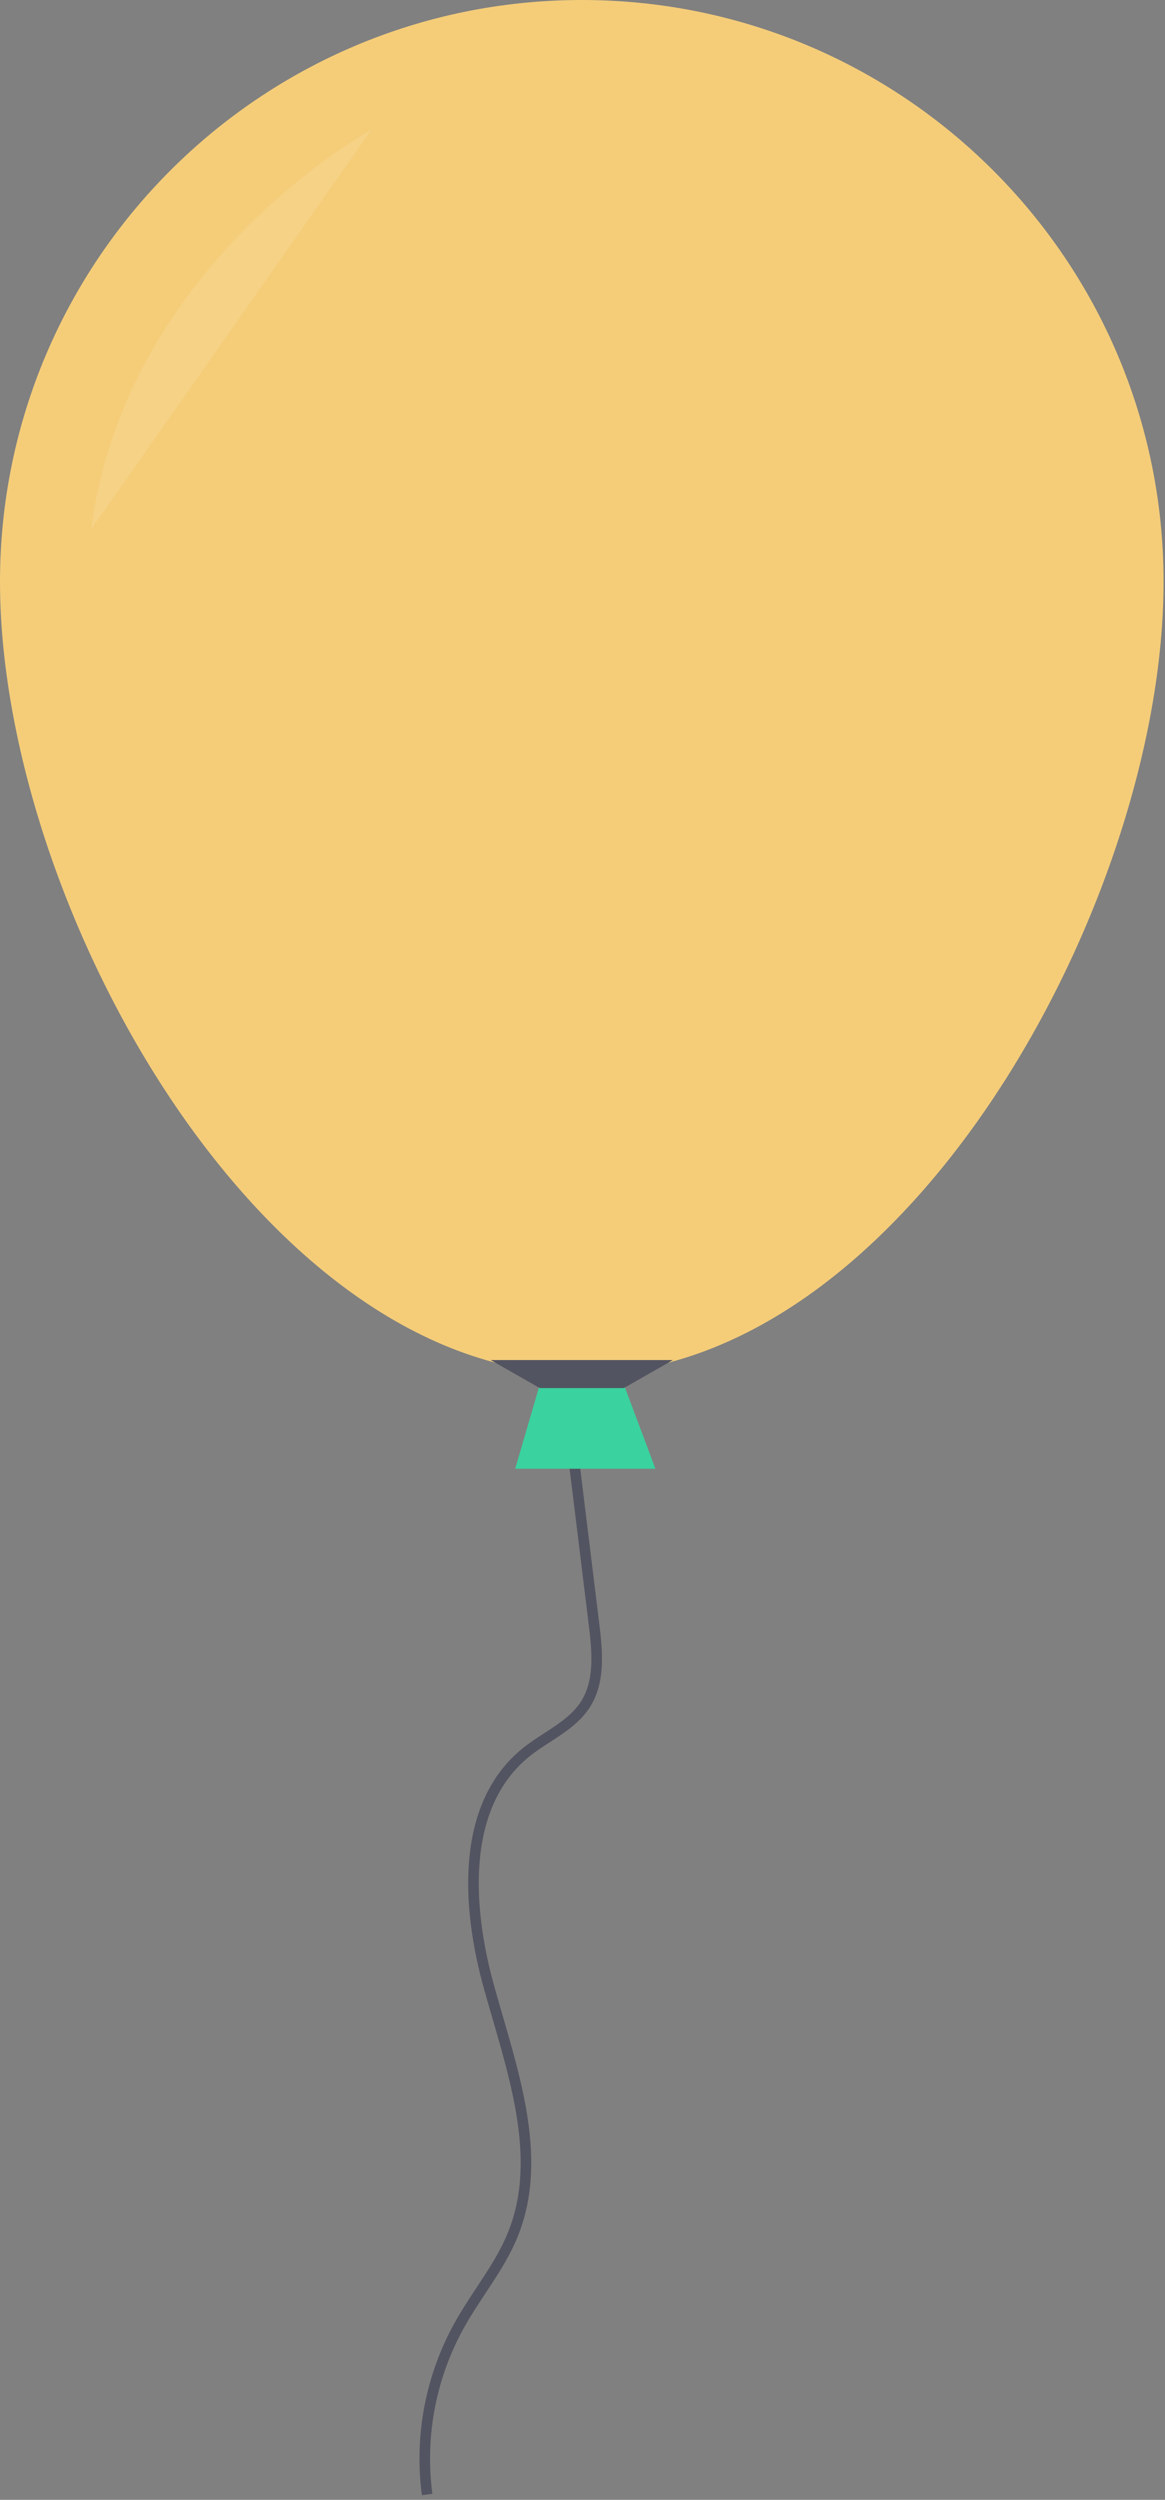 <?xml version="1.0" encoding="UTF-8"?>
<svg width="220px" height="472px" viewBox="0 0 220 472" version="1.1" xmlns="http://www.w3.org/2000/svg" xmlns:xlink="http://www.w3.org/1999/xlink">
    <rect x="0" y="0" width="220" height="472" fill="#808080" stroke="none"/>
    <title>balon6</title>
    <g id="Page-1" stroke="none" stroke-width="1" fill="none" fill-rule="evenodd">
        <g id="balon6">
            <path d="M107.48,268.425 L112.18,306.735 C112.8,311.825 113.33,317.375 110.6,321.735 C108.01,325.845 103.15,327.805 99.37,330.845 C86.96,340.845 88.09,359.955 92.37,375.295 C96.65,390.635 102.81,407.115 96.86,421.875 C94.4,427.965 90.06,433.095 86.86,438.815 C81.37,448.59 79.195,459.88 80.66,470.995" id="Path" stroke="#535461" stroke-width="2"></path>
            <polygon id="Path" fill="#3AD29F" fill-rule="nonzero" points="123.77 277.315 97.29 277.315 101.93 261.425 117.81 261.425"></polygon>
            <path d="M219.73,109.865 C219.73,170.545 170.54,259.435 109.87,259.435 C49.2,259.435 0,170.545 0,109.865 C0,49.188 49.188,0 109.865,0 C170.542,0 219.73,49.188 219.73,109.865 L219.73,109.865 Z" id="Path" fill="#F5CD79" fill-rule="nonzero"></path>
            <polygon id="Path" fill="#535461" fill-rule="nonzero" points="117.81 262.085 101.93 262.085 92.66 256.795 127.08 256.795"></polygon>
            <path d="M70.16,24.485 C70.16,24.485 23.83,49.635 17.21,99.935" id="Path" fill="#FFFFFF" fill-rule="nonzero" opacity="0.1"></path>
        </g>
    </g>
</svg>